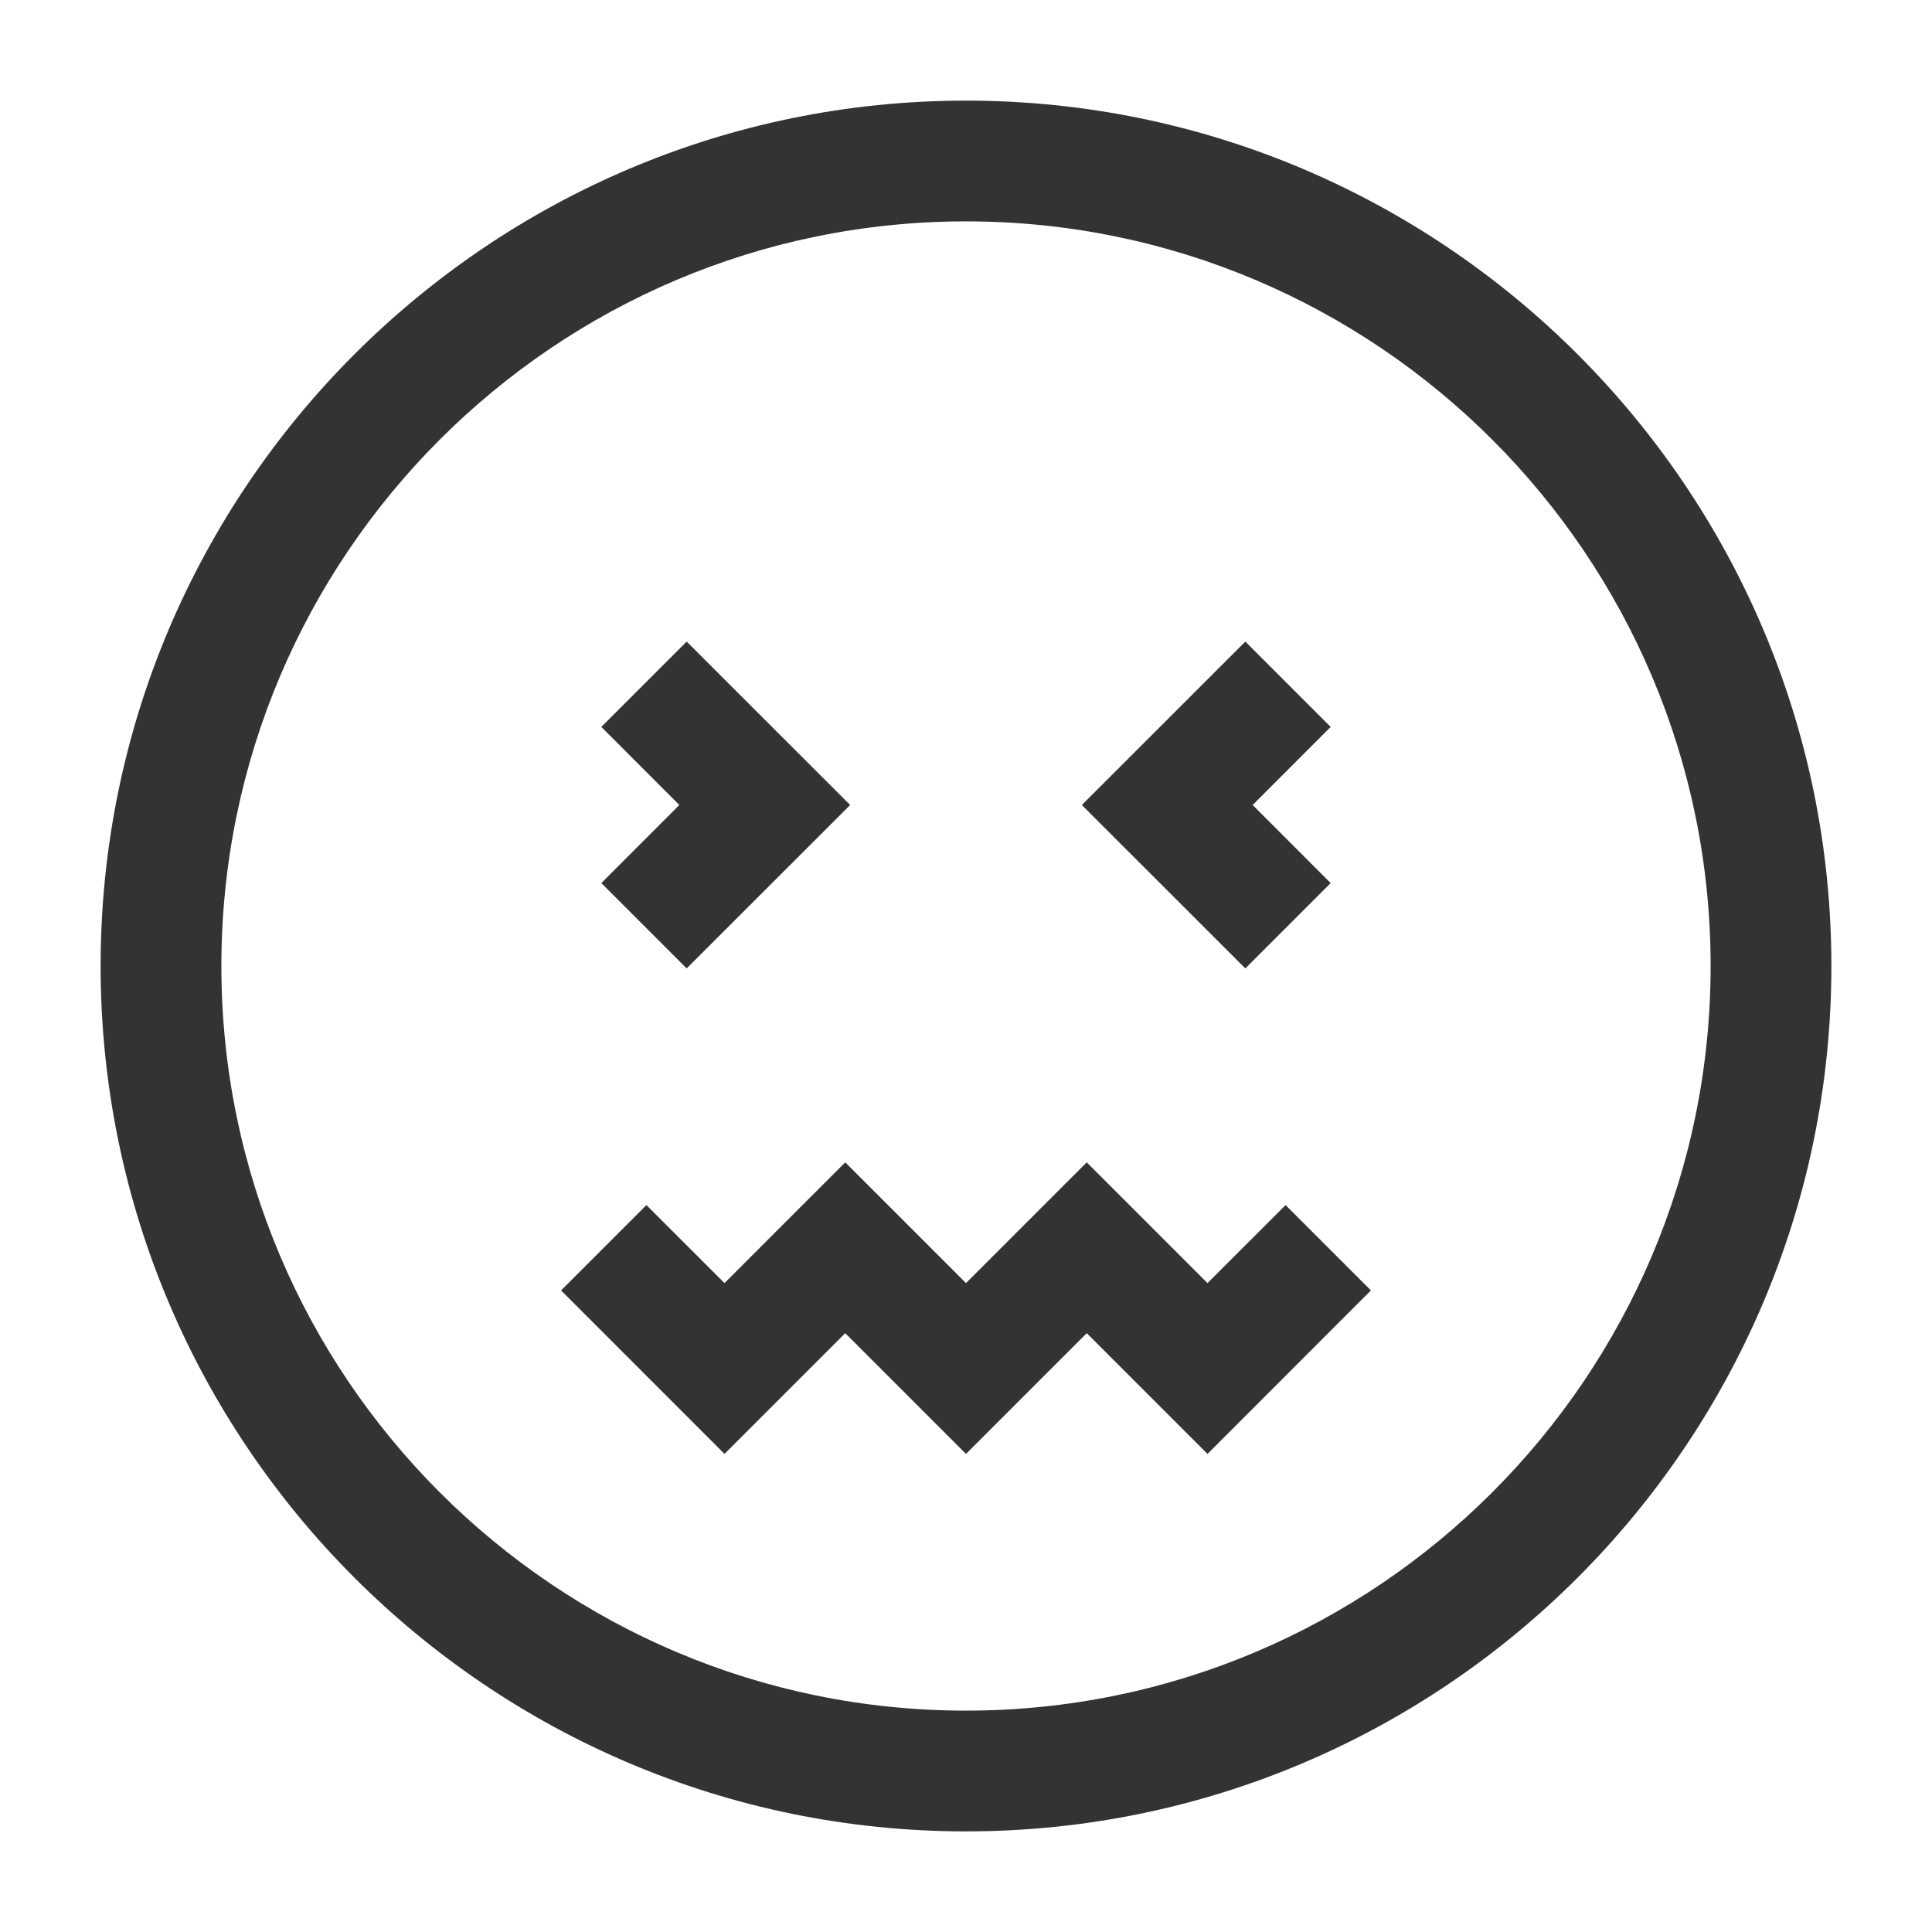 <?xml version="1.0" encoding="iso-8859-1"?>
<svg version="1.1" id="&#x56FE;&#x5C42;_1" xmlns="http://www.w3.org/2000/svg" xmlns:xlink="http://www.w3.org/1999/xlink" x="0px"
	 y="0px" viewBox="0 0 24 24" style="enable-background:new 0 0 24 24;" xml:space="preserve">
<path style="fill:#333333;" d="M12,22.75C6.072,22.75,1.25,17.928,1.25,12S6.072,1.25,12,1.25S22.75,6.072,22.75,12
	S17.928,22.75,12,22.75z M12,2.75c-5.101,0-9.25,4.149-9.25,9.25s4.149,9.25,9.25,9.25s9.25-4.149,9.25-9.25S17.101,2.75,12,2.75z"
	/>
<polygon style="fill:#333333;" points="15.47,12.03 13.439,10 15.47,7.97 16.53,9.03 15.561,10 16.53,10.97 "/>
<polygon style="fill:#333333;" points="8.53,12.03 7.47,10.97 8.439,10 7.47,9.03 8.53,7.97 10.561,10 "/>
<polygon style="fill:#333333;" points="15,18.061 13.5,16.561 12,18.061 10.5,16.561 9,18.061 6.97,16.03 8.03,14.97 9,15.939 
	10.5,14.439 12,15.939 13.5,14.439 15,15.939 15.97,14.97 17.03,16.03 "/>
</svg>






